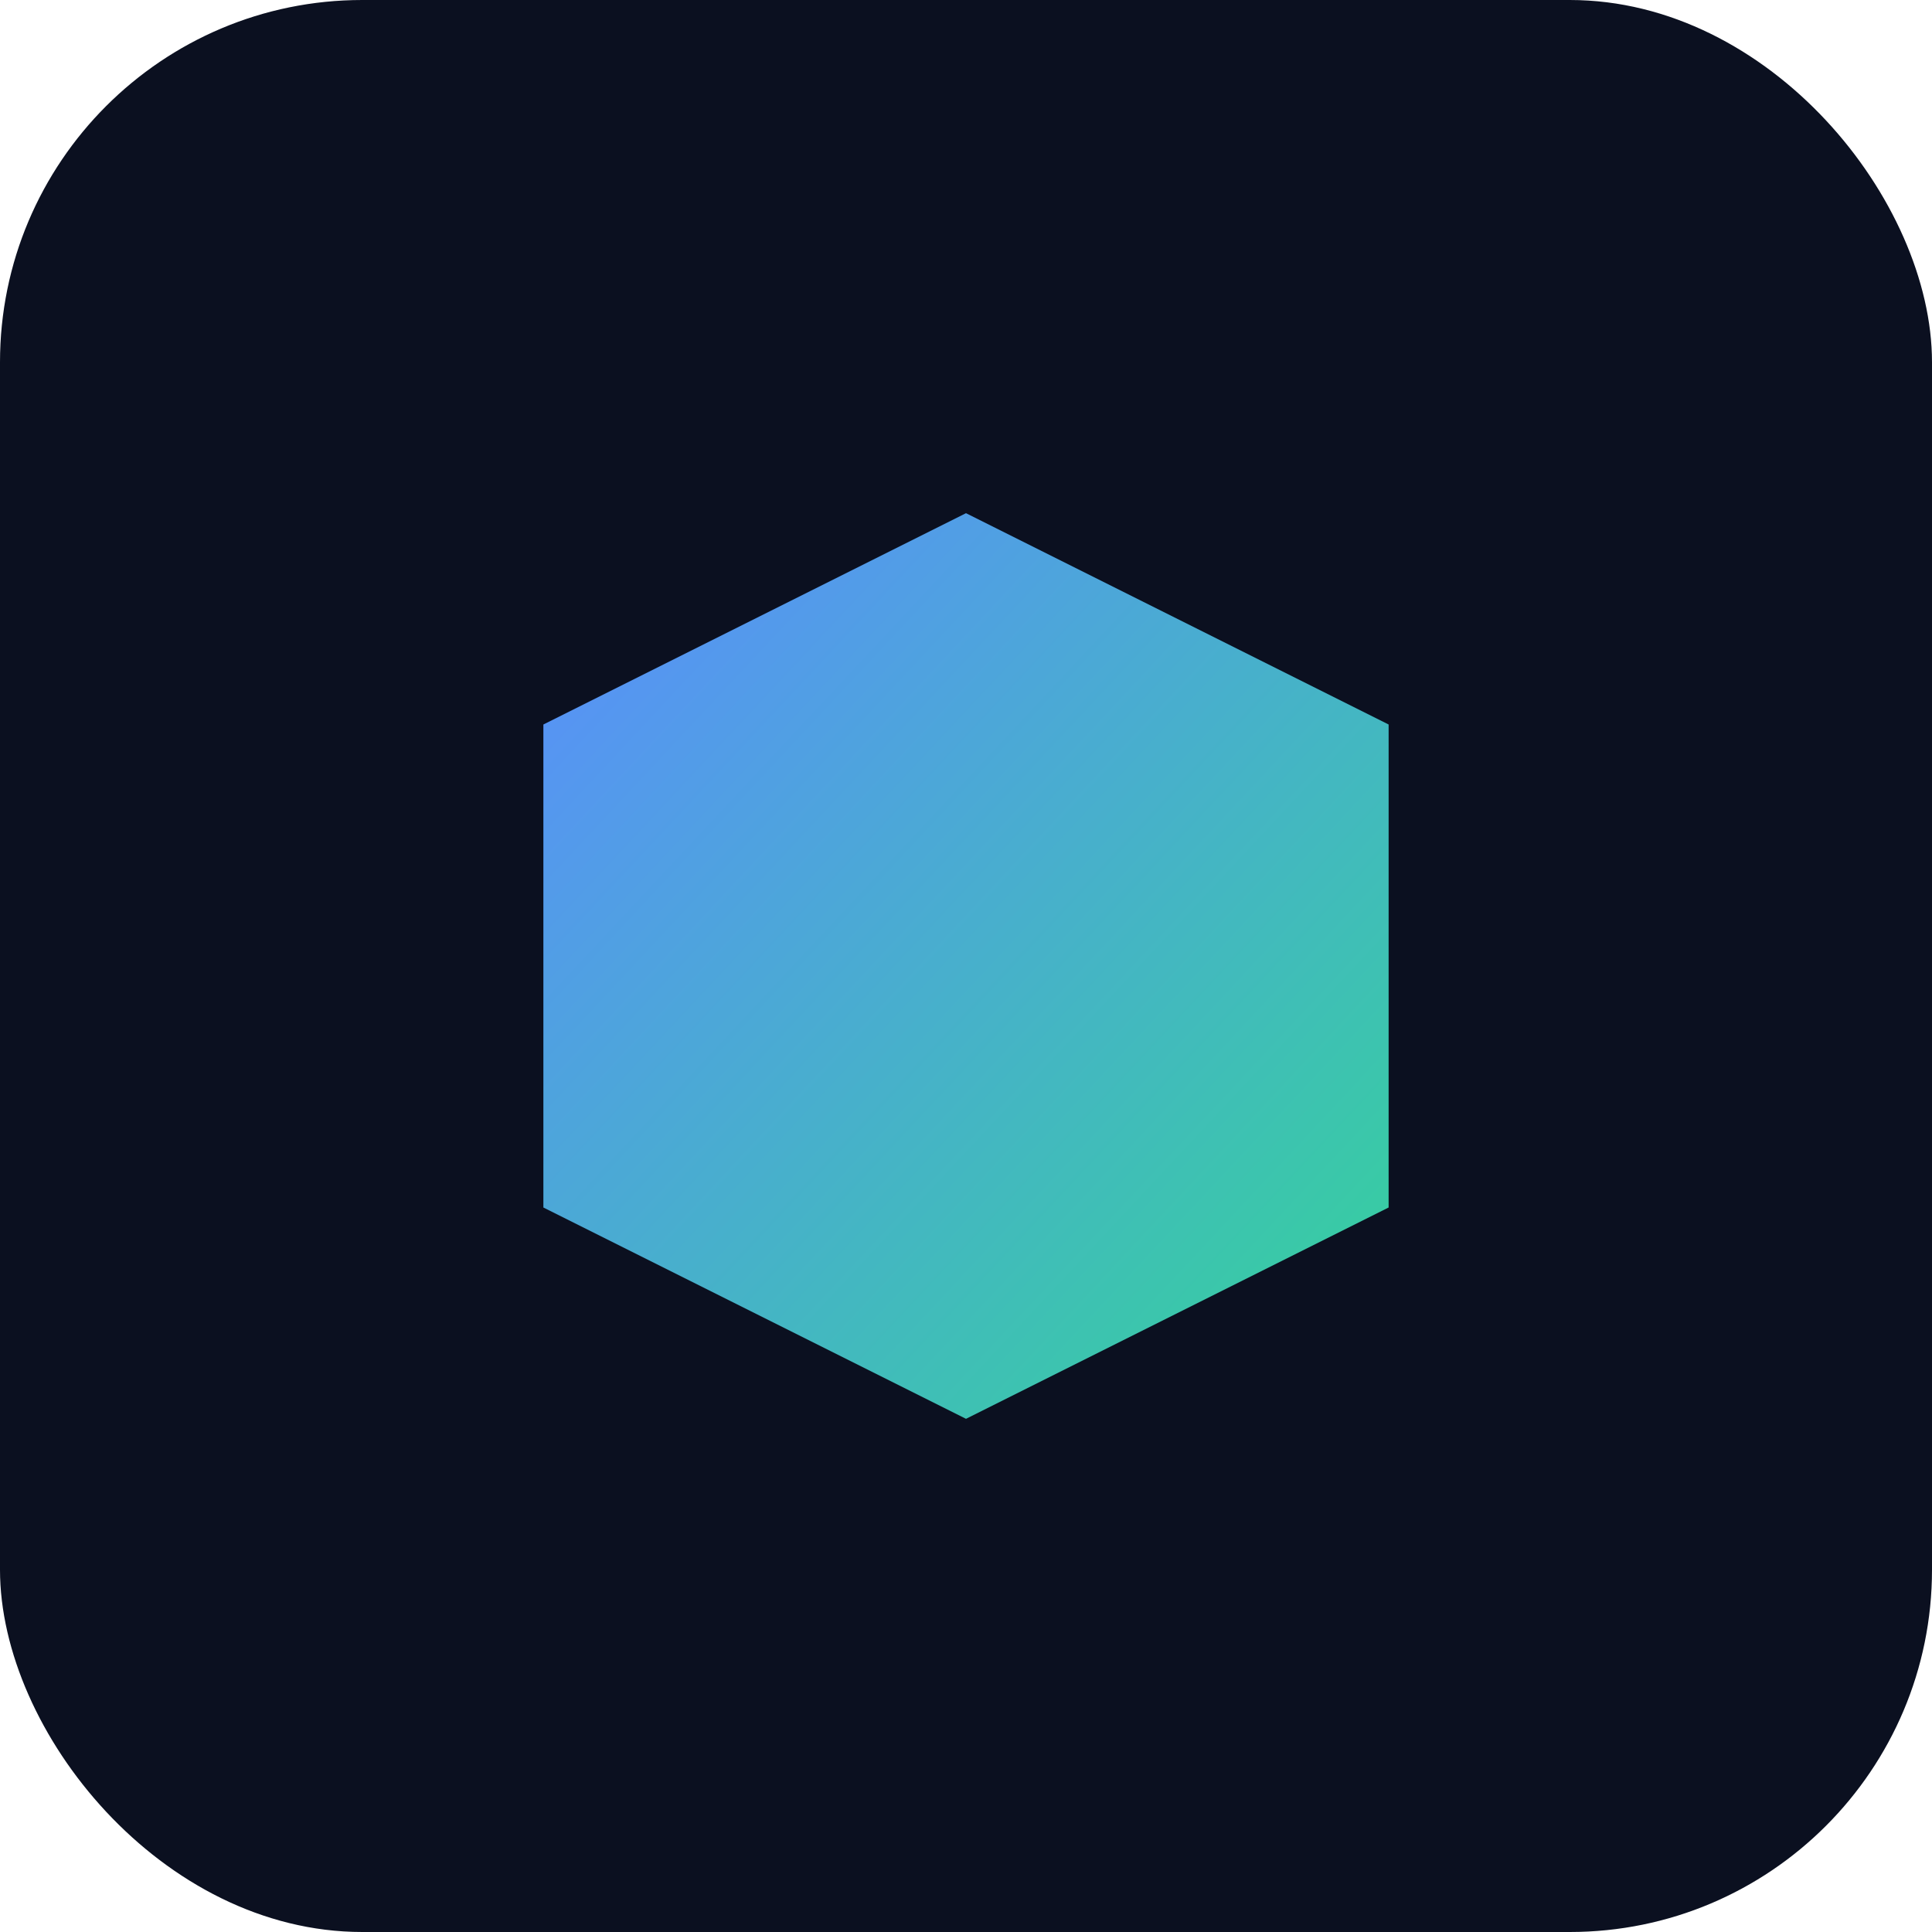 <svg xmlns="http://www.w3.org/2000/svg" width="32" height="32" viewBox="0 0 64 64">
  <defs>
    <linearGradient id="g" x1="0" y1="0" x2="1" y2="1">
      <stop offset="0" stop-color="#5b8cff"/>
      <stop offset="1" stop-color="#34d399"/>
    </linearGradient>
  </defs>
  <rect width="64" height="64" rx="12" fill="#0b1020"/>
  <path d="M18 24 L32 17 L46 24 L46 40 L32 47 L18 40 Z" fill="url(#g)"/>
</svg>

